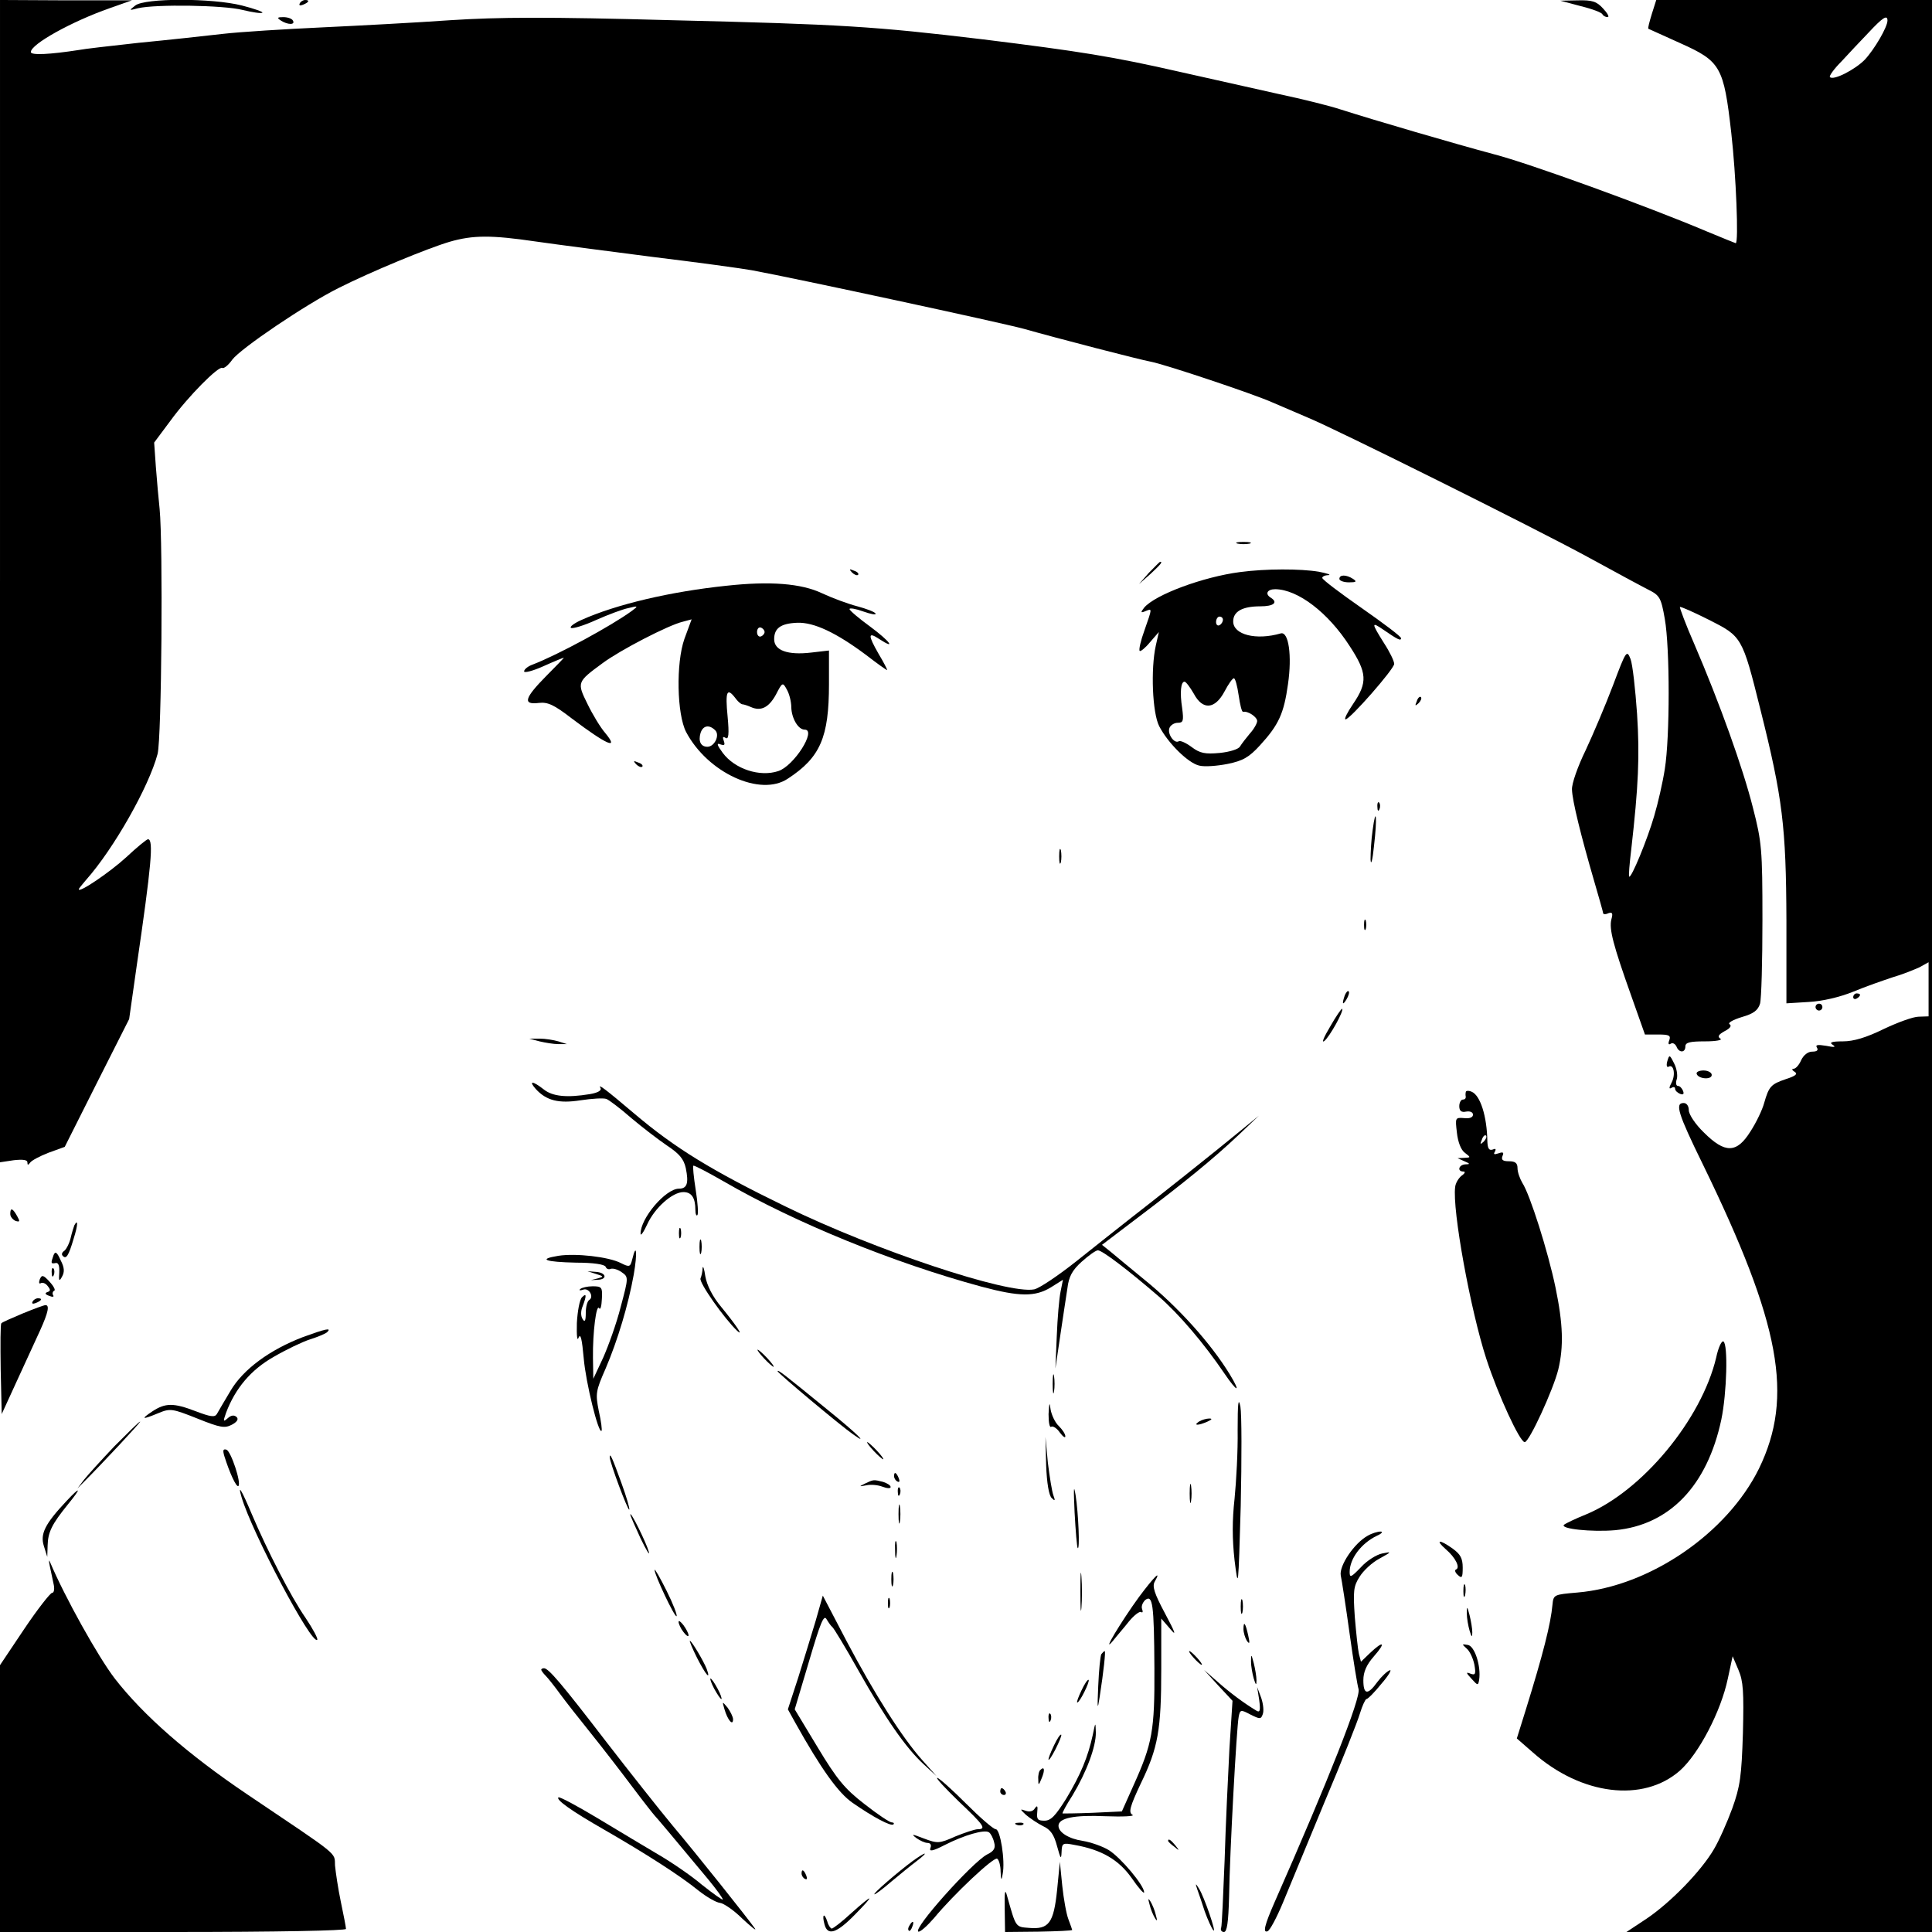 <?xml version="1.0" standalone="no"?>
<!DOCTYPE svg PUBLIC "-//W3C//DTD SVG 20010904//EN"
 "http://www.w3.org/TR/2001/REC-SVG-20010904/DTD/svg10.dtd">
<svg version="1.0" xmlns="http://www.w3.org/2000/svg"
 width="564pt" height="564pt" viewBox="0 0 564 564"
 preserveAspectRatio="xMidYMid meet">
<g transform="translate(0,564) scale(0.1,-0.1)"
fill="#000000" stroke="none">
<path d="M0 3944 l0 -1697 40 6 c27 3 40 1 40 -6 0 -9 2 -9 8 -1 4 6 28 19 54
29 l47 17 94 187 94 186 22 155 c43 294 50 370 33 370 -4 0 -33 -24 -64 -53
-47 -43 -138 -105 -138 -93 0 2 10 14 21 27 81 91 184 273 209 368 12 46 16
613 6 715 -3 28 -8 83 -11 123 l-5 71 47 63 c53 73 141 161 152 155 4 -3 18 8
29 24 25 33 214 161 310 209 95 48 260 116 324 135 69 20 122 20 252 1 55 -8
209 -28 341 -45 132 -16 263 -34 290 -39 130 -24 728 -153 794 -171 95 -27
338 -90 371 -96 42 -8 302 -95 355 -119 28 -12 75 -32 105 -45 82 -34 655
-319 815 -406 77 -42 156 -85 176 -95 34 -17 38 -23 49 -86 15 -85 15 -345 0
-438 -6 -39 -20 -100 -31 -137 -20 -69 -67 -183 -73 -177 -2 2 1 38 6 79 21
185 25 273 17 396 -5 72 -13 144 -19 160 -11 28 -13 25 -51 -76 -22 -58 -58
-143 -80 -190 -23 -47 -41 -98 -40 -115 1 -33 26 -134 65 -268 14 -48 26 -90
26 -93 0 -3 7 -4 15 0 12 4 14 0 9 -18 -7 -28 5 -74 58 -223 l40 -113 39 0
c32 0 37 -3 32 -17 -4 -10 -2 -14 4 -10 6 4 13 0 17 -8 7 -19 26 -19 26 0 0
12 13 15 58 15 32 0 52 4 44 8 -9 6 -5 12 13 22 16 8 21 16 14 20 -6 4 10 13
36 21 35 10 47 20 53 39 4 14 7 124 7 245 0 206 -2 227 -28 328 -29 115 -97
305 -171 477 -25 57 -43 106 -42 108 2 2 40 -15 84 -37 97 -49 98 -49 151
-262 65 -259 75 -342 76 -616 l0 -242 65 4 c39 2 91 14 130 30 36 15 88 33
115 42 28 8 62 22 78 29 l27 15 0 -79 0 -79 -29 -1 c-16 0 -62 -17 -102 -36
-51 -25 -88 -36 -119 -36 -33 0 -41 -3 -30 -10 11 -7 5 -8 -19 -3 -25 4 -32 3
-27 -5 5 -8 0 -12 -14 -12 -12 0 -25 -10 -32 -25 -6 -14 -16 -25 -22 -25 -6 0
-5 -4 3 -9 10 -6 3 -12 -25 -21 -44 -15 -50 -21 -64 -70 -5 -19 -23 -57 -40
-83 -40 -64 -74 -65 -136 -3 -25 24 -44 53 -44 65 0 12 -6 21 -15 21 -26 0
-17 -30 56 -179 227 -466 266 -678 164 -888 -93 -189 -319 -344 -530 -362 -69
-6 -70 -6 -73 -36 -5 -55 -27 -143 -79 -310 l-25 -80 47 -41 c141 -125 322
-147 429 -53 55 49 120 173 140 269 l14 65 17 -40 c14 -33 16 -63 13 -185 -4
-125 -8 -155 -31 -219 -15 -41 -39 -95 -54 -120 -37 -63 -125 -154 -196 -202
l-59 -39 446 0 446 0 0 2820 0 2820 -403 0 -402 0 -13 -41 c-7 -23 -12 -42
-10 -43 2 -1 44 -20 93 -42 118 -53 127 -68 149 -262 14 -122 22 -322 13 -322
-1 0 -40 16 -86 35 -170 72 -519 199 -621 225 -112 30 -345 98 -445 130 -33
11 -114 31 -180 45 -66 15 -196 44 -290 65 -197 45 -293 60 -575 95 -318 38
-411 44 -910 56 -364 10 -504 9 -645 0 -99 -7 -268 -16 -375 -21 -107 -5 -238
-13 -290 -19 -52 -6 -162 -18 -245 -26 -82 -9 -161 -18 -175 -21 -84 -13 -140
-16 -140 -6 0 23 119 89 230 128 l65 23 -192 0 -193 1 0 -1696z m5510 1636 c0
-19 -38 -84 -66 -114 -28 -29 -92 -62 -102 -51 -3 3 12 24 34 46 21 23 57 61
79 84 41 44 55 53 55 35z"/>
<path d="M395 5624 c-19 -15 -19 -15 8 -8 52 12 250 9 305 -5 29 -7 55 -11 58
-8 3 2 -24 12 -60 21 -87 22 -283 22 -311 0z"/>
<path d="M875 5630 c-3 -6 1 -7 9 -4 18 7 21 14 7 14 -6 0 -13 -4 -16 -10z"/>
<path d="M4615 5622 c33 -8 62 -19 63 -24 2 -4 9 -8 15 -8 6 0 0 11 -13 25
-19 21 -32 25 -74 24 l-51 -1 60 -16z"/>
<path d="M820 5580 c20 -13 43 -13 35 0 -3 6 -16 10 -28 10 -18 0 -19 -2 -7
-10z"/>
<path d="M3613 4053 c9 -2 25 -2 35 0 9 3 1 5 -18 5 -19 0 -27 -2 -17 -5z"/>
<path d="M3354 3968 l-29 -33 33 29 c30 28 37 36 29 36 -2 0 -16 -15 -33 -32z"/>
<path d="M2487 3969 c7 -7 15 -10 18 -7 3 3 -2 9 -12 12 -14 6 -15 5 -6 -5z"/>
<path d="M3620 3970 c-108 -14 -248 -66 -280 -104 -11 -14 -10 -16 4 -10 20 8
20 10 -3 -56 -11 -30 -17 -57 -14 -60 2 -3 16 8 30 25 l26 30 -9 -40 c-15 -68
-10 -196 10 -235 26 -50 85 -108 117 -115 16 -4 53 -1 83 5 44 9 62 19 94 54
55 60 70 93 82 179 12 83 2 154 -21 148 -72 -21 -139 -4 -139 35 0 29 27 44
79 44 39 0 53 11 31 25 -18 11 -11 25 13 25 66 -1 154 -68 217 -166 51 -78 53
-106 10 -169 -17 -25 -27 -45 -22 -45 13 0 142 147 142 162 0 8 -13 35 -30 61
-37 59 -37 63 -2 39 42 -29 52 -34 52 -25 0 5 -52 44 -115 88 -63 44 -115 83
-115 88 0 4 8 8 18 8 9 1 -3 5 -28 10 -54 9 -155 9 -230 -1z m-50 -139 c0 -6
-4 -13 -10 -16 -5 -3 -10 1 -10 9 0 9 5 16 10 16 6 0 10 -4 10 -9z m46 -221
c4 -27 9 -49 13 -48 14 3 41 -15 41 -27 0 -6 -9 -23 -21 -36 -11 -13 -24 -30
-29 -38 -4 -8 -30 -16 -59 -19 -43 -4 -58 -1 -82 17 -16 12 -33 20 -38 17 -13
-8 -34 22 -27 39 3 8 14 15 24 15 16 0 18 5 13 43 -7 45 -4 77 7 77 4 0 16
-16 27 -35 26 -49 62 -46 90 7 11 21 23 38 27 38 4 0 10 -22 14 -50z"/>
<path d="M3910 3950 c0 -5 12 -10 28 -10 21 0 24 2 12 10 -20 13 -40 13 -40 0z"/>
<path d="M2120 3930 c-162 -17 -321 -54 -423 -100 -22 -10 -35 -20 -30 -23 5
-3 38 7 73 23 36 16 79 32 95 35 28 7 29 6 10 -8 -60 -44 -217 -129 -290 -157
-14 -5 -25 -14 -25 -20 0 -5 25 1 56 15 31 14 58 25 60 25 1 0 -22 -24 -52
-54 -63 -64 -69 -84 -21 -78 26 3 44 -5 97 -46 101 -76 139 -93 97 -42 -14 16
-37 54 -52 85 -31 63 -31 64 44 119 51 38 192 111 234 121 l26 7 -21 -57 c-25
-71 -22 -220 5 -272 63 -119 217 -190 297 -136 95 62 120 121 120 276 l0 98
-52 -6 c-68 -8 -108 6 -108 39 0 32 19 46 67 48 49 2 114 -29 200 -93 35 -27
63 -47 63 -45 0 2 -11 24 -25 47 -32 56 -31 65 1 44 52 -34 32 -7 -26 36 -33
24 -60 47 -60 51 0 4 18 1 40 -7 23 -8 38 -11 36 -6 -3 5 -27 14 -53 21 -27 7
-73 24 -103 38 -61 29 -152 36 -280 22z m112 -135 c0 -5 -5 -11 -11 -13 -6 -2
-11 4 -11 13 0 9 5 15 11 13 6 -2 11 -8 11 -13z m78 -220 c1 -32 20 -65 39
-65 36 0 -31 -106 -77 -121 -54 -18 -127 6 -162 53 -17 23 -19 30 -7 25 12 -4
14 -2 10 10 -4 11 -3 14 5 9 9 -6 11 10 6 63 -7 72 -2 85 22 54 7 -10 16 -18
21 -19 4 0 16 -4 25 -8 29 -13 52 -2 73 36 19 37 20 37 32 15 7 -12 13 -35 13
-52z m-222 -67 c14 -14 -2 -48 -23 -48 -19 0 -27 16 -20 40 7 22 25 26 43 8z"/>
<path d="M4136 3593 c-6 -14 -5 -15 5 -6 7 7 10 15 7 18 -3 3 -9 -2 -12 -12z"/>
<path d="M1857 3409 c7 -7 15 -10 18 -7 3 3 -2 9 -12 12 -14 6 -15 5 -6 -5z"/>
<path d="M4021 3284 c0 -11 3 -14 6 -6 3 7 2 16 -1 19 -3 4 -6 -2 -5 -13z"/>
<path d="M4007 3216 c-4 -27 -6 -65 -6 -85 1 -20 6 -2 10 39 10 84 6 122 -4
46z"/>
<path d="M3092 3140 c0 -19 2 -27 5 -17 2 9 2 25 0 35 -3 9 -5 1 -5 -18z"/>
<path d="M3982 2940 c0 -14 2 -19 5 -12 2 6 2 18 0 25 -3 6 -5 1 -5 -13z"/>
<path d="M3926 2735 c-9 -26 -7 -32 5 -12 6 10 9 21 6 23 -2 3 -7 -2 -11 -11z"/>
<path d="M5410 2729 c0 -5 5 -7 10 -4 6 3 10 8 10 11 0 2 -4 4 -10 4 -5 0 -10
-5 -10 -11z"/>
<path d="M5300 2700 c0 -5 5 -10 10 -10 6 0 10 5 10 10 0 6 -4 10 -10 10 -5 0
-10 -4 -10 -10z"/>
<path d="M3883 2643 c-18 -30 -26 -49 -17 -42 16 13 58 89 52 94 -2 1 -18 -22
-35 -52z"/>
<path d="M1575 2600 c17 -4 41 -8 55 -8 l25 0 -25 8 c-14 4 -38 8 -55 8 l-30
0 30 -8z"/>
<path d="M4867 2541 c-3 -11 -1 -18 4 -15 15 9 21 -23 9 -46 -8 -15 -8 -20 -1
-16 6 4 11 3 11 -2 0 -6 7 -12 14 -15 10 -4 13 -1 9 9 -3 7 -9 14 -15 14 -5 0
-7 9 -3 20 3 10 0 31 -8 46 -13 26 -14 26 -20 5z"/>
<path d="M4953 2505 c5 -15 44 -18 44 -3 0 7 -11 13 -24 13 -12 0 -22 -4 -20
-10z"/>
<path d="M1564 2461 c31 -34 67 -43 131 -33 33 5 66 7 75 4 8 -3 41 -28 73
-56 32 -27 79 -63 104 -80 36 -24 49 -39 55 -66 9 -44 4 -60 -20 -60 -39 0
-113 -87 -112 -132 0 -7 9 5 19 27 22 49 74 95 106 95 24 0 35 -17 35 -52 0
-12 3 -19 6 -15 3 3 1 36 -5 73 -6 38 -9 70 -7 71 2 2 42 -19 89 -46 209 -121
497 -238 752 -307 112 -30 157 -30 203 -2 l35 22 -7 -35 c-4 -19 -9 -77 -11
-129 l-4 -95 14 95 c8 52 17 115 21 139 4 34 14 53 42 78 20 18 41 33 47 33
13 0 90 -59 177 -134 60 -52 133 -138 192 -225 38 -56 50 -59 16 -3 -55 90
-150 196 -250 277 -40 33 -84 69 -98 81 l-25 20 104 79 c135 102 220 171 294
241 l60 57 -55 -45 c-75 -62 -253 -203 -324 -258 -32 -25 -101 -80 -154 -122
-53 -42 -108 -79 -123 -82 -76 -15 -464 114 -726 242 -216 105 -323 171 -440
270 -86 73 -109 90 -100 76 4 -7 -7 -14 -31 -18 -67 -11 -109 -7 -135 14 -32
25 -45 26 -23 1z"/>
<path d="M4279 2452 c-1 -4 -1 -10 0 -14 0 -5 -3 -8 -9 -8 -5 0 -10 -9 -10
-19 0 -14 6 -19 20 -16 12 2 20 -2 20 -9 0 -8 -10 -12 -26 -10 -26 2 -26 1
-21 -42 3 -28 12 -51 23 -59 18 -14 18 -14 -1 -15 l-20 -1 20 -9 c17 -7 17 -9
3 -9 -20 -1 -25 -21 -6 -21 7 0 4 -6 -5 -12 -9 -7 -18 -22 -19 -33 -9 -66 45
-361 91 -502 35 -107 98 -243 112 -243 13 0 83 152 98 212 16 67 14 133 -8
239 -22 106 -75 273 -97 306 -7 12 -14 31 -14 43 0 15 -7 20 -25 20 -18 0 -23
4 -19 15 5 11 2 13 -12 8 -12 -4 -15 -3 -10 5 4 8 2 10 -7 6 -10 -3 -14 3 -15
23 -1 75 -21 136 -46 146 -9 4 -17 3 -17 -1z m52 -145 c-10 -9 -11 -8 -5 6 3
10 9 15 12 12 3 -3 0 -11 -7 -18z"/>
<path d="M30 2096 c0 -8 7 -16 15 -20 13 -4 14 -2 5 14 -13 23 -20 26 -20 6z"/>
<path d="M217 2063 c-2 -5 -7 -21 -11 -38 -4 -16 -13 -33 -19 -37 -6 -4 -8
-10 -4 -14 10 -11 17 -1 32 50 13 41 13 59 2 39z"/>
<path d="M1982 2040 c0 -14 2 -19 5 -12 2 6 2 18 0 25 -3 6 -5 1 -5 -13z"/>
<path d="M2042 2000 c0 -19 2 -27 5 -17 2 9 2 25 0 35 -3 9 -5 1 -5 -18z"/>
<path d="M156 1975 c-8 -23 -8 -25 7 -22 8 1 11 -9 10 -28 -2 -25 0 -27 8 -12
8 14 7 27 -4 48 -11 25 -16 27 -21 14z"/>
<path d="M1846 1965 c-6 -24 -8 -25 -34 -12 -35 18 -131 29 -182 21 -61 -10
-39 -18 52 -20 50 0 83 -5 86 -12 2 -6 9 -9 15 -6 7 2 21 -2 32 -10 20 -14 20
-15 -3 -101 -12 -48 -36 -114 -51 -148 l-29 -62 -1 61 c-1 75 10 159 18 145 4
-6 7 6 8 27 2 34 0 37 -27 37 -15 0 -32 -4 -36 -8 -5 -4 -1 -5 8 -2 17 7 33
-21 18 -30 -6 -4 -10 -21 -10 -38 0 -23 -3 -28 -9 -18 -6 9 -6 24 0 38 12 32
11 39 -2 26 -7 -7 -13 -40 -15 -75 -1 -38 1 -55 5 -43 6 14 10 -5 15 -60 6
-71 43 -221 52 -212 2 2 -1 28 -8 58 -10 51 -9 58 20 124 35 82 66 185 82 274
11 63 8 96 -4 46z"/>
<path d="M2051 1938 c0 -9 -3 -23 -6 -30 -5 -12 70 -118 107 -153 21 -19 -5
19 -46 69 -26 31 -42 63 -47 90 -3 22 -7 33 -8 24z"/>
<path d="M151 1924 c0 -11 3 -14 6 -6 3 7 2 16 -1 19 -3 4 -6 -2 -5 -13z"/>
<path d="M1740 1921 c23 -7 23 -8 5 -13 l-20 -5 20 1 c29 1 25 21 -5 23 l-25
2 25 -8z"/>
<path d="M116 1905 c-3 -9 -2 -14 3 -11 5 3 14 0 20 -8 9 -11 9 -15 -1 -18 -8
-3 -6 -7 6 -11 9 -4 15 -3 11 2 -3 5 -1 11 3 13 5 1 -1 13 -13 26 -19 21 -23
21 -29 7z"/>
<path d="M95 1840 c-3 -6 1 -7 9 -4 18 7 21 14 7 14 -6 0 -13 -4 -16 -10z"/>
<path d="M67 1806 c-33 -14 -61 -26 -63 -29 -3 -2 -3 -63 -2 -135 l3 -130 44
96 c25 54 55 120 68 148 24 53 28 74 16 74 -5 0 -34 -11 -66 -24z"/>
<path d="M885 1737 c-97 -37 -175 -94 -212 -157 -18 -30 -36 -61 -40 -68 -6
-10 -19 -8 -61 8 -65 25 -89 25 -127 0 -36 -24 -30 -25 18 -5 34 14 40 13 113
-16 67 -27 80 -29 101 -18 15 8 20 16 14 22 -7 7 -16 6 -26 -3 -14 -12 -14
-10 -5 16 27 71 72 125 139 163 36 21 84 44 106 51 22 7 44 16 50 21 14 14 -4
10 -70 -14z"/>
<path d="M5010 1677 c-43 -181 -216 -390 -380 -458 -30 -12 -59 -26 -64 -30
-14 -12 81 -22 149 -16 159 15 269 130 310 323 16 77 20 220 6 228 -5 3 -15
-18 -21 -47z"/>
<path d="M2230 1675 c13 -14 26 -25 28 -25 3 0 -5 11 -18 25 -13 14 -26 25
-28 25 -3 0 5 -11 18 -25z"/>
<path d="M2270 1637 c0 -5 184 -159 220 -184 49 -35 12 2 -76 73 -125 102
-144 117 -144 111z"/>
<path d="M3073 1600 c0 -25 2 -35 4 -22 2 12 2 32 0 45 -2 12 -4 2 -4 -23z"/>
<path d="M3613 1465 c1 -60 -4 -150 -9 -200 -7 -63 -7 -117 0 -180 11 -88 11
-83 18 159 3 137 3 268 -1 290 -6 29 -8 10 -8 -69z"/>
<path d="M3061 1512 c0 -25 3 -41 8 -37 5 3 17 -5 25 -17 9 -12 16 -17 16 -11
0 7 -9 20 -19 30 -11 10 -21 32 -24 48 -3 24 -4 21 -6 -13z"/>
<path d="M3500 1490 c-18 -12 -2 -12 25 0 13 6 15 9 5 9 -8 0 -22 -4 -30 -9z"/>
<path d="M334 1418 c-38 -40 -78 -84 -89 -98 l-19 -25 20 20 c50 50 167 175
163 175 -3 0 -36 -33 -75 -72z"/>
<path d="M3054 1362 c2 -52 8 -87 16 -95 10 -10 11 -8 5 8 -4 11 -11 54 -16
95 l-7 75 2 -83z"/>
<path d="M2550 1405 c13 -14 26 -25 28 -25 3 0 -5 11 -18 25 -13 14 -26 25
-28 25 -3 0 5 -11 18 -25z"/>
<path d="M655 1389 c15 -48 35 -92 41 -87 9 9 -22 102 -35 106 -10 3 -11 -2
-6 -19z"/>
<path d="M1780 1386 c0 -15 53 -157 57 -153 2 2 -8 37 -23 78 -26 72 -34 90
-34 75z"/>
<path d="M2610 1331 c0 -6 4 -13 10 -16 6 -3 7 1 4 9 -7 18 -14 21 -14 7z"/>
<path d="M2525 1309 c-18 -9 -18 -9 4 -5 13 3 34 1 47 -4 13 -5 24 -6 24 -1 0
5 -10 11 -22 15 -28 7 -28 7 -53 -5z"/>
<path d="M3137 1225 c3 -55 7 -102 9 -104 7 -8 2 103 -6 154 -6 35 -6 19 -3
-50z"/>
<path d="M3473 1280 c0 -25 2 -35 4 -22 2 12 2 32 0 45 -2 12 -4 2 -4 -23z"/>
<path d="M2621 1284 c0 -11 3 -14 6 -6 3 7 2 16 -1 19 -3 4 -6 -2 -5 -13z"/>
<path d="M194 1258 c-63 -67 -77 -96 -66 -131 l10 -32 1 33 c1 40 13 63 59
120 41 50 38 55 -4 10z"/>
<path d="M705 1270 c30 -103 205 -433 221 -417 3 3 -12 31 -34 64 -43 62 -112
197 -157 303 -29 69 -42 91 -30 50z"/>
<path d="M2623 1220 c0 -25 2 -35 4 -22 2 12 2 32 0 45 -2 12 -4 2 -4 -23z"/>
<path d="M1840 1219 c0 -4 14 -35 30 -70 17 -35 28 -53 24 -39 -7 26 -53 119
-54 109z"/>
<path d="M3993 1157 c-40 -22 -84 -88 -79 -116 3 -14 15 -91 26 -171 11 -80
23 -152 26 -161 7 -25 -86 -261 -246 -624 -28 -64 -34 -88 -20 -83 7 2 27 40
45 83 18 44 73 177 122 295 50 118 96 234 103 258 7 23 16 42 19 42 4 0 24 20
44 45 21 24 31 42 24 39 -8 -3 -24 -18 -36 -34 -28 -39 -41 -38 -41 5 0 24 9
45 31 70 36 41 28 47 -12 9 l-26 -25 -6 23 c-3 13 -8 61 -12 108 -5 75 -4 89
14 117 11 18 37 42 58 53 36 20 37 21 8 15 -16 -3 -45 -21 -62 -40 -29 -30
-33 -32 -33 -14 0 39 34 84 80 106 14 6 18 12 10 12 -8 0 -25 -5 -37 -12z"/>
<path d="M2613 1115 c0 -22 2 -30 4 -17 2 12 2 30 0 40 -3 9 -5 -1 -4 -23z"/>
<path d="M4221 1117 c28 -24 43 -54 29 -59 -4 -2 -2 -9 6 -16 12 -11 14 -7 14
22 0 27 -7 39 -29 55 -39 28 -53 27 -20 -2z"/>
<path d="M145 1070 c3 -14 8 -37 11 -52 4 -16 2 -28 -4 -28 -5 0 -42 -47 -81
-105 l-71 -106 0 -389 0 -390 505 0 c306 0 505 4 505 9 0 5 -7 41 -15 79 -8
38 -15 86 -17 106 -2 40 18 23 -258 209 -172 116 -302 230 -385 337 -49 64
-146 238 -189 340 -3 8 -4 4 -1 -10z"/>
<path d="M3154 995 c0 -49 1 -71 3 -48 2 23 2 64 0 90 -2 26 -3 8 -3 -42z"/>
<path d="M1911 1057 c-1 -13 59 -140 64 -135 3 2 -10 36 -29 74 -19 38 -35 66
-35 61z"/>
<path d="M2602 1030 c0 -19 2 -27 5 -17 2 9 2 25 0 35 -3 9 -5 1 -5 -18z"/>
<path d="M3325 978 c-51 -70 -112 -171 -76 -128 11 14 33 39 47 57 15 18 31
30 35 27 5 -3 6 1 3 9 -3 8 2 19 9 26 22 17 26 -11 27 -199 1 -182 -6 -220
-61 -342 l-34 -76 -85 -4 c-47 -2 -86 -2 -88 -2 -2 1 11 25 29 53 41 68 69
143 68 184 -1 31 -1 31 -9 -8 -14 -64 -35 -115 -77 -185 -32 -51 -45 -65 -64
-65 -20 0 -23 4 -21 25 2 18 0 21 -7 11 -5 -9 -16 -11 -27 -7 -17 6 -17 5 1
-12 12 -10 34 -25 50 -33 22 -10 32 -25 41 -59 10 -36 12 -40 13 -17 1 27 3
28 39 21 78 -14 128 -43 166 -97 20 -29 36 -47 36 -41 0 20 -68 101 -103 123
-18 11 -52 23 -76 27 -41 6 -71 25 -71 44 0 23 47 32 137 28 51 -2 87 0 79 4
-12 7 -8 23 24 91 51 105 60 157 60 336 l0 146 26 -30 c19 -23 16 -13 -15 45
-31 58 -38 79 -30 93 21 37 -2 14 -46 -45z"/>
<path d="M4272 995 c0 -16 2 -22 5 -12 2 9 2 23 0 30 -3 6 -5 -1 -5 -18z"/>
<path d="M2381 908 c-12 -40 -35 -115 -51 -166 l-30 -92 21 -38 c76 -136 126
-206 168 -235 62 -43 112 -69 119 -63 3 3 1 6 -5 6 -6 0 -42 24 -80 54 -57 44
-80 72 -136 165 l-67 111 42 141 c33 112 43 137 51 122 6 -10 13 -20 17 -23 4
-3 38 -59 75 -125 80 -142 139 -227 191 -275 l38 -35 -41 46 c-60 67 -140 194
-221 347 l-70 134 -21 -74z"/>
<path d="M2592 960 c0 -14 2 -19 5 -12 2 6 2 18 0 25 -3 6 -5 1 -5 -13z"/>
<path d="M3622 950 c0 -19 2 -27 5 -17 2 9 2 25 0 35 -3 9 -5 1 -5 -18z"/>
<path d="M4282 930 c0 -14 4 -36 8 -50 6 -20 8 -21 8 -5 0 11 -4 34 -8 50 -7
27 -8 27 -8 5z"/>
<path d="M1981 905 c0 -5 6 -19 14 -29 8 -11 15 -15 15 -10 0 6 -7 19 -15 30
-8 10 -14 15 -14 9z"/>
<path d="M3630 884 c0 -10 5 -26 10 -34 8 -11 9 -7 4 15 -8 37 -14 45 -14 19z"/>
<path d="M2035 800 c25 -49 41 -68 28 -32 -9 23 -44 82 -49 82 -2 0 7 -22 21
-50z"/>
<path d="M4281 828 c9 -7 19 -28 23 -47 5 -28 3 -32 -11 -27 -14 6 -14 3 3
-15 18 -20 19 -20 22 -3 6 40 -13 99 -33 102 -18 3 -18 3 -4 -10z"/>
<path d="M3215 811 c-3 -6 -7 -47 -9 -93 -3 -67 -2 -73 4 -33 12 77 18 135 15
135 -2 0 -6 -4 -10 -9z"/>
<path d="M3485 800 c10 -11 20 -20 23 -20 3 0 -3 9 -13 20 -10 11 -20 20 -23
20 -3 0 3 -9 13 -20z"/>
<path d="M3652 790 c0 -14 4 -36 8 -50 6 -20 8 -21 8 -5 0 11 -4 34 -8 50 -7
27 -8 27 -8 5z"/>
<path d="M1580 766 c0 -3 6 -11 13 -18 7 -7 26 -31 42 -53 16 -22 57 -74 90
-115 33 -41 87 -111 120 -155 33 -44 63 -82 66 -85 5 -5 49 -57 157 -187 23
-28 42 -54 42 -58 0 -3 -27 16 -61 43 -33 28 -91 67 -127 88 -37 22 -116 69
-177 106 -60 36 -112 64 -115 61 -7 -7 37 -39 135 -95 118 -68 220 -133 274
-177 24 -19 52 -35 63 -36 10 -1 40 -21 65 -46 26 -24 42 -37 37 -29 -21 30
-170 217 -240 300 -39 47 -126 157 -194 245 -132 172 -169 215 -182 215 -4 0
-8 -2 -8 -4z"/>
<path d="M3556 720 l42 -45 -9 -140 c-4 -77 -11 -223 -14 -325 -4 -102 -8
-191 -10 -197 -3 -7 1 -13 8 -13 9 0 13 28 15 103 2 131 22 495 28 525 4 21 6
22 34 7 28 -14 31 -14 36 0 4 9 2 30 -4 48 l-12 32 6 -38 c4 -31 2 -37 -8 -31
-35 21 -77 52 -113 84 l-40 35 41 -45z"/>
<path d="M2085 710 c9 -16 18 -30 21 -30 2 0 -2 14 -11 30 -9 17 -18 30 -21
30 -2 0 2 -13 11 -30z"/>
<path d="M3157 705 c-9 -19 -15 -35 -12 -35 7 0 37 61 33 66 -3 2 -12 -12 -21
-31z"/>
<path d="M2115 650 c9 -31 25 -50 25 -29 0 7 -8 23 -16 34 -16 19 -16 19 -9
-5z"/>
<path d="M3061 624 c0 -11 3 -14 6 -6 3 7 2 16 -1 19 -3 4 -6 -2 -5 -13z"/>
<path d="M3077 545 c-24 -50 -20 -58 4 -12 11 22 19 41 17 43 -3 2 -12 -12
-21 -31z"/>
<path d="M3037 473 c-4 -3 -7 -16 -6 -27 0 -19 1 -19 10 3 10 24 8 36 -4 24z"/>
<path d="M2798 382 c74 -70 83 -82 56 -82 -8 0 -38 -10 -65 -21 -47 -21 -52
-21 -92 -6 -34 13 -38 14 -23 2 11 -8 26 -15 34 -15 8 0 12 -6 8 -15 -4 -11 7
-9 42 9 57 29 116 46 129 37 5 -3 12 -16 15 -29 5 -17 0 -26 -21 -36 -43 -23
-218 -218 -200 -225 6 -1 26 17 46 40 57 69 174 179 184 173 5 -3 10 -20 10
-37 1 -27 3 -28 6 -8 8 39 -7 131 -20 131 -7 0 -46 34 -87 75 -41 41 -79 75
-84 75 -5 0 23 -30 62 -68z"/>
<path d="M2920 410 c0 -5 5 -10 11 -10 5 0 7 5 4 10 -3 6 -8 10 -11 10 -2 0
-4 -4 -4 -10z"/>
<path d="M2968 313 c7 -3 16 -2 19 1 4 3 -2 6 -13 5 -11 0 -14 -3 -6 -6z"/>
<path d="M3410 266 c0 -2 8 -10 18 -17 15 -13 16 -12 3 4 -13 16 -21 21 -21
13z"/>
<path d="M2664 207 c-42 -31 -119 -97 -111 -97 3 0 26 17 50 38 24 20 57 47
73 59 38 29 28 29 -12 0z"/>
<path d="M3086 123 c-10 -97 -24 -116 -82 -111 -40 3 -38 1 -64 93 -6 23 -8
14 -7 -38 l1 -67 98 1 c54 1 98 3 98 5 0 1 -5 15 -11 31 -6 15 -14 60 -18 98
l-7 70 -8 -82z"/>
<path d="M2340 171 c0 -6 4 -13 10 -16 6 -3 7 1 4 9 -7 18 -14 21 -14 7z"/>
<path d="M3495 125 c4 -11 14 -40 22 -65 9 -25 20 -49 25 -55 11 -12 -27 99
-42 122 -10 16 -11 16 -5 -2z"/>
<path d="M2485 55 c-27 -25 -53 -45 -57 -45 -3 0 -10 9 -13 21 -9 27 -16 20
-8 -9 9 -34 35 -26 88 28 61 62 56 64 -10 5z"/>
<path d="M3356 80 c3 -14 11 -32 16 -40 6 -10 7 -7 2 10 -3 14 -11 32 -16 40
-6 10 -7 7 -2 -10z"/>
<path d="M2655 19 c-4 -6 -5 -12 -2 -15 2 -3 7 2 10 11 7 17 1 20 -8 4z"/>
</g>
</svg>
